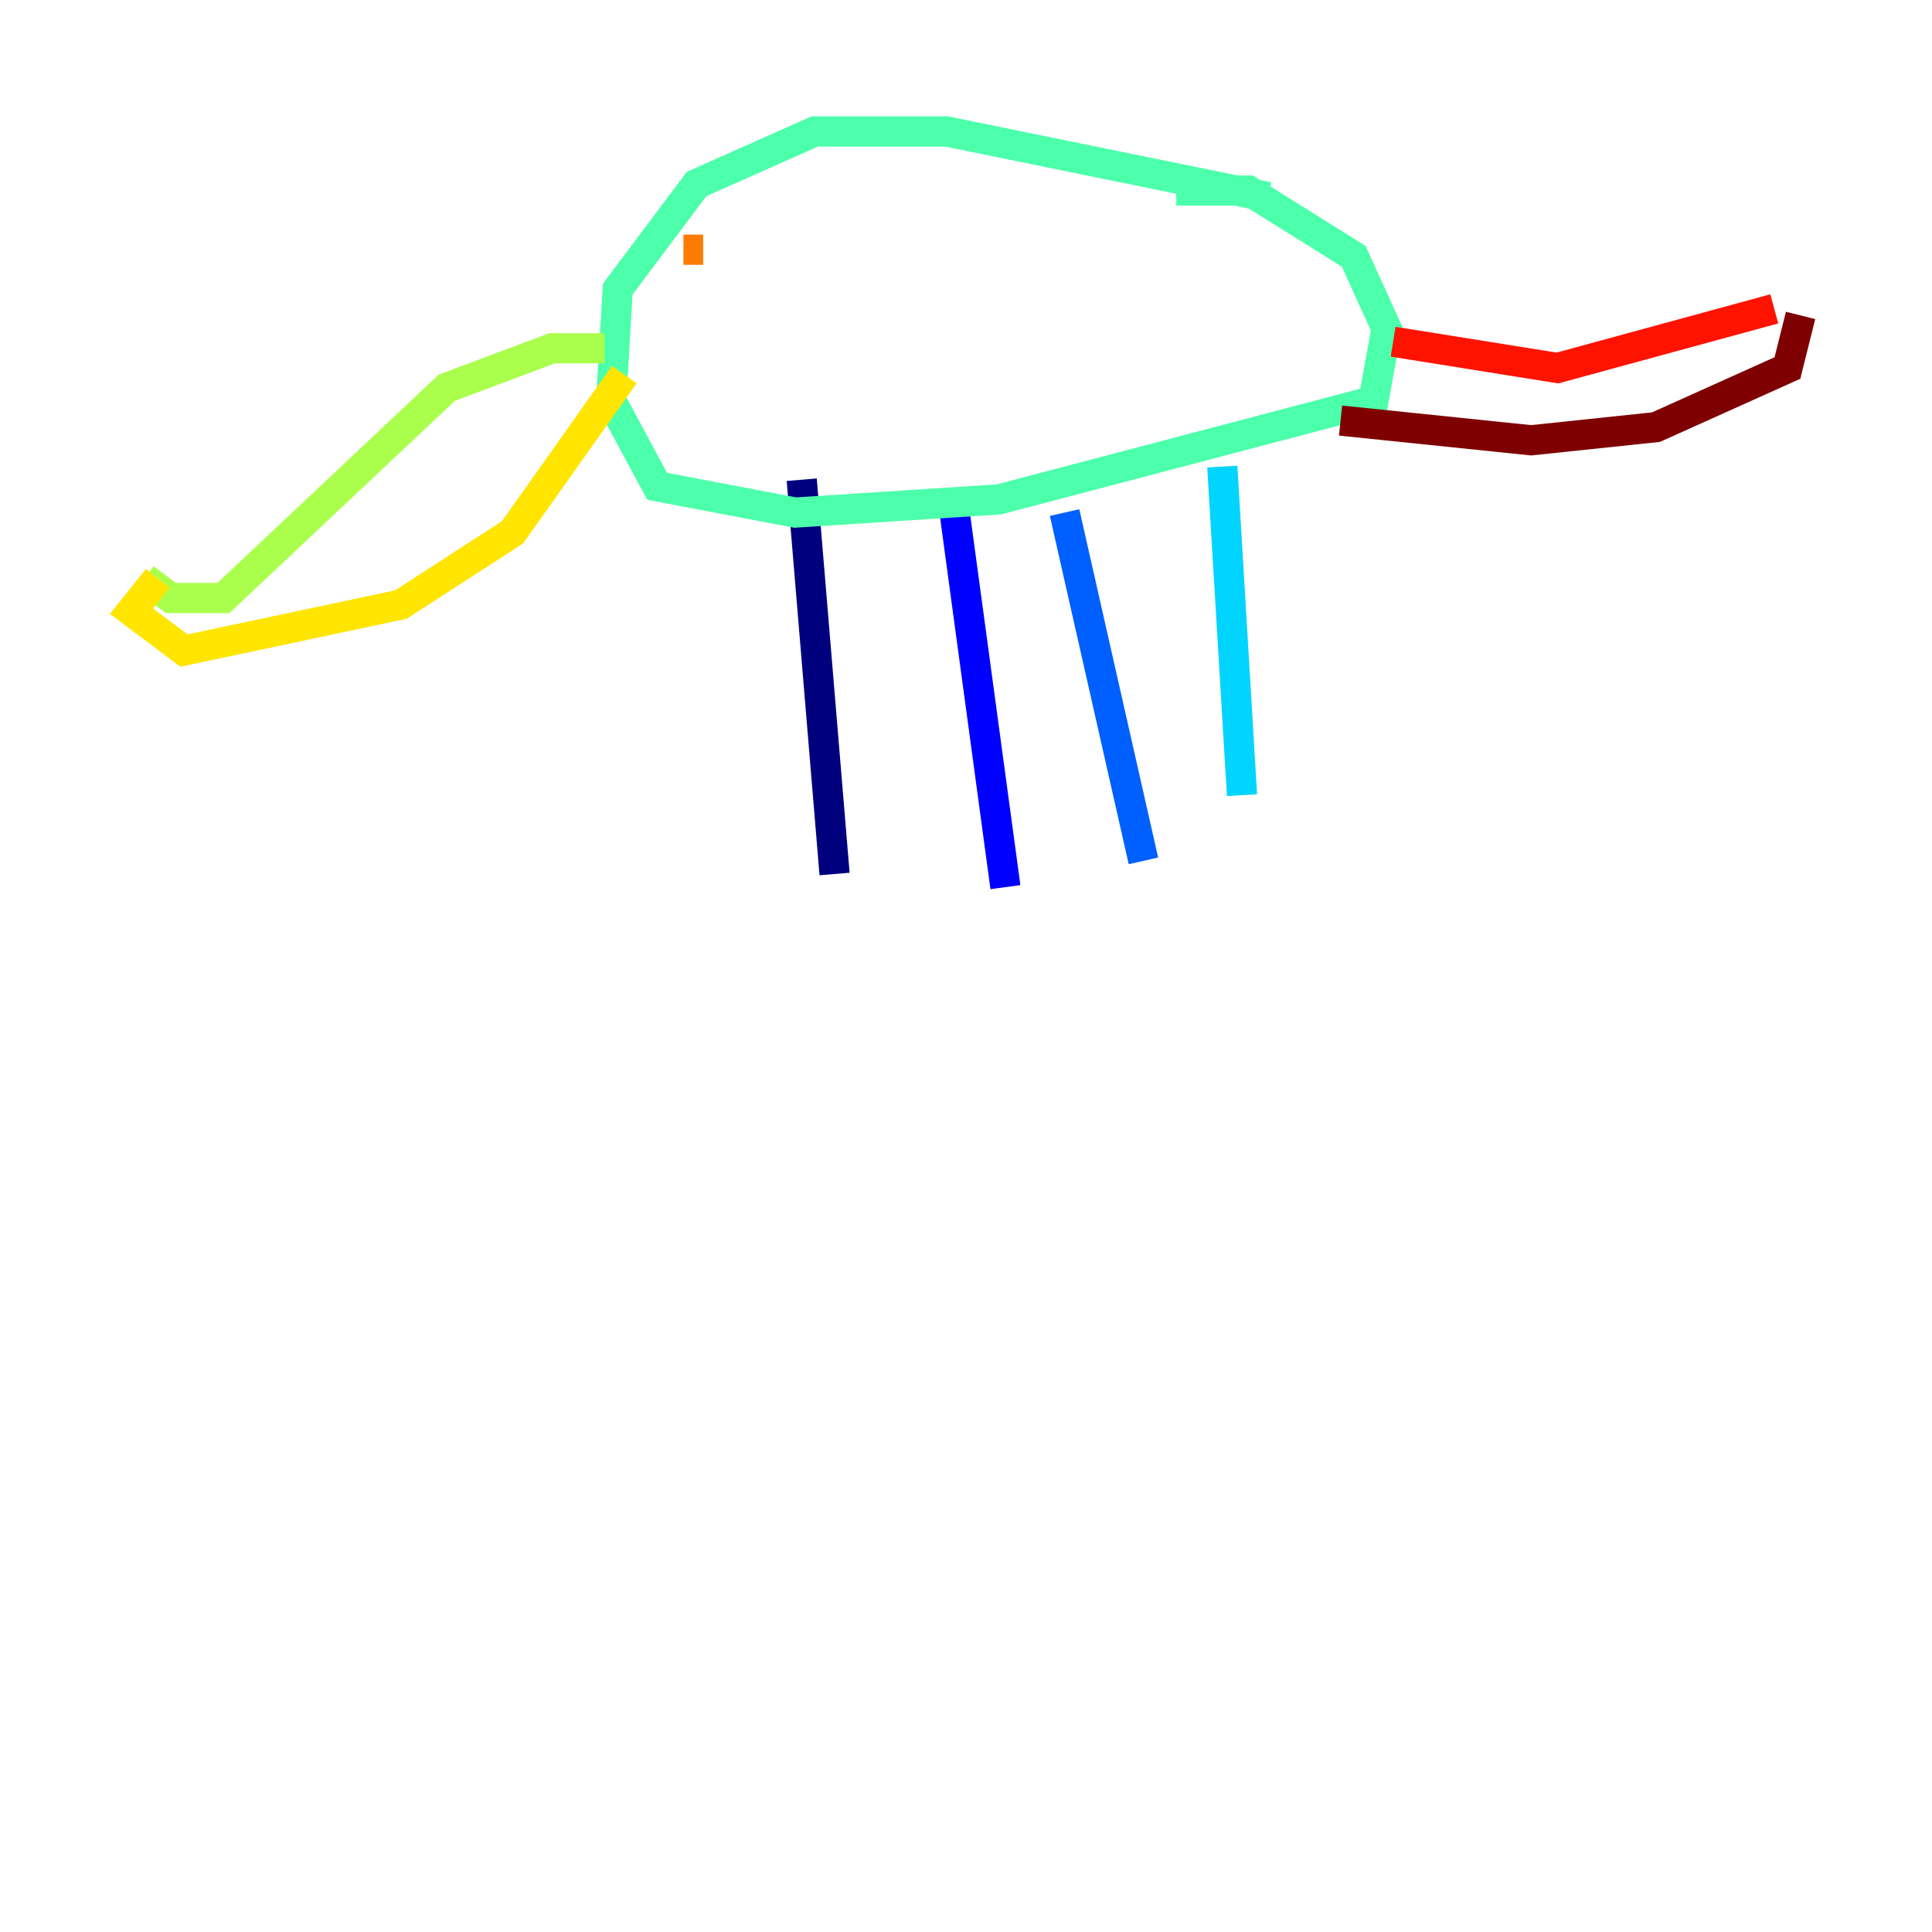 <?xml version="1.0" encoding="utf-8" ?>
<svg baseProfile="tiny" height="128" version="1.2" viewBox="0,0,128,128" width="128" xmlns="http://www.w3.org/2000/svg" xmlns:ev="http://www.w3.org/2001/xml-events" xmlns:xlink="http://www.w3.org/1999/xlink"><defs /><polyline fill="none" points="53.116,31.782 55.292,57.905" stroke="#00007f" stroke-width="2" /><polyline fill="none" points="63.129,33.088 66.612,58.776" stroke="#0000fe" stroke-width="2" /><polyline fill="none" points="70.531,33.959 75.755,57.034" stroke="#0060ff" stroke-width="2" /><polyline fill="none" points="80.98,30.912 82.286,52.68" stroke="#00d4ff" stroke-width="2" /><polyline fill="none" points="77.932,12.626 82.721,12.626 89.687,16.98 91.864,21.769 90.993,26.558 66.177,33.088 52.68,33.959 43.537,32.218 40.49,26.558 40.925,19.157 46.15,12.191 53.986,8.707 62.694,8.707 84.027,13.061" stroke="#4cffaa" stroke-width="2" /><polyline fill="none" points="40.054,23.075 36.571,23.075 29.605,25.687 14.803,39.619 11.32,39.619 9.578,38.313" stroke="#aaff4c" stroke-width="2" /><polyline fill="none" points="41.361,24.816 33.959,35.265 26.558,40.054 12.191,43.102 8.707,40.49 10.449,38.313" stroke="#ffe500" stroke-width="2" /><polyline fill="none" points="45.279,16.544 46.585,16.544" stroke="#ff7a00" stroke-width="2" /><polyline fill="none" points="92.299,22.64 103.184,24.381 117.551,20.463" stroke="#fe1200" stroke-width="2" /><polyline fill="none" points="88.816,27.864 101.442,29.17 109.714,28.299 118.422,24.381 119.293,20.898" stroke="#7f0000" stroke-width="2" /></svg>